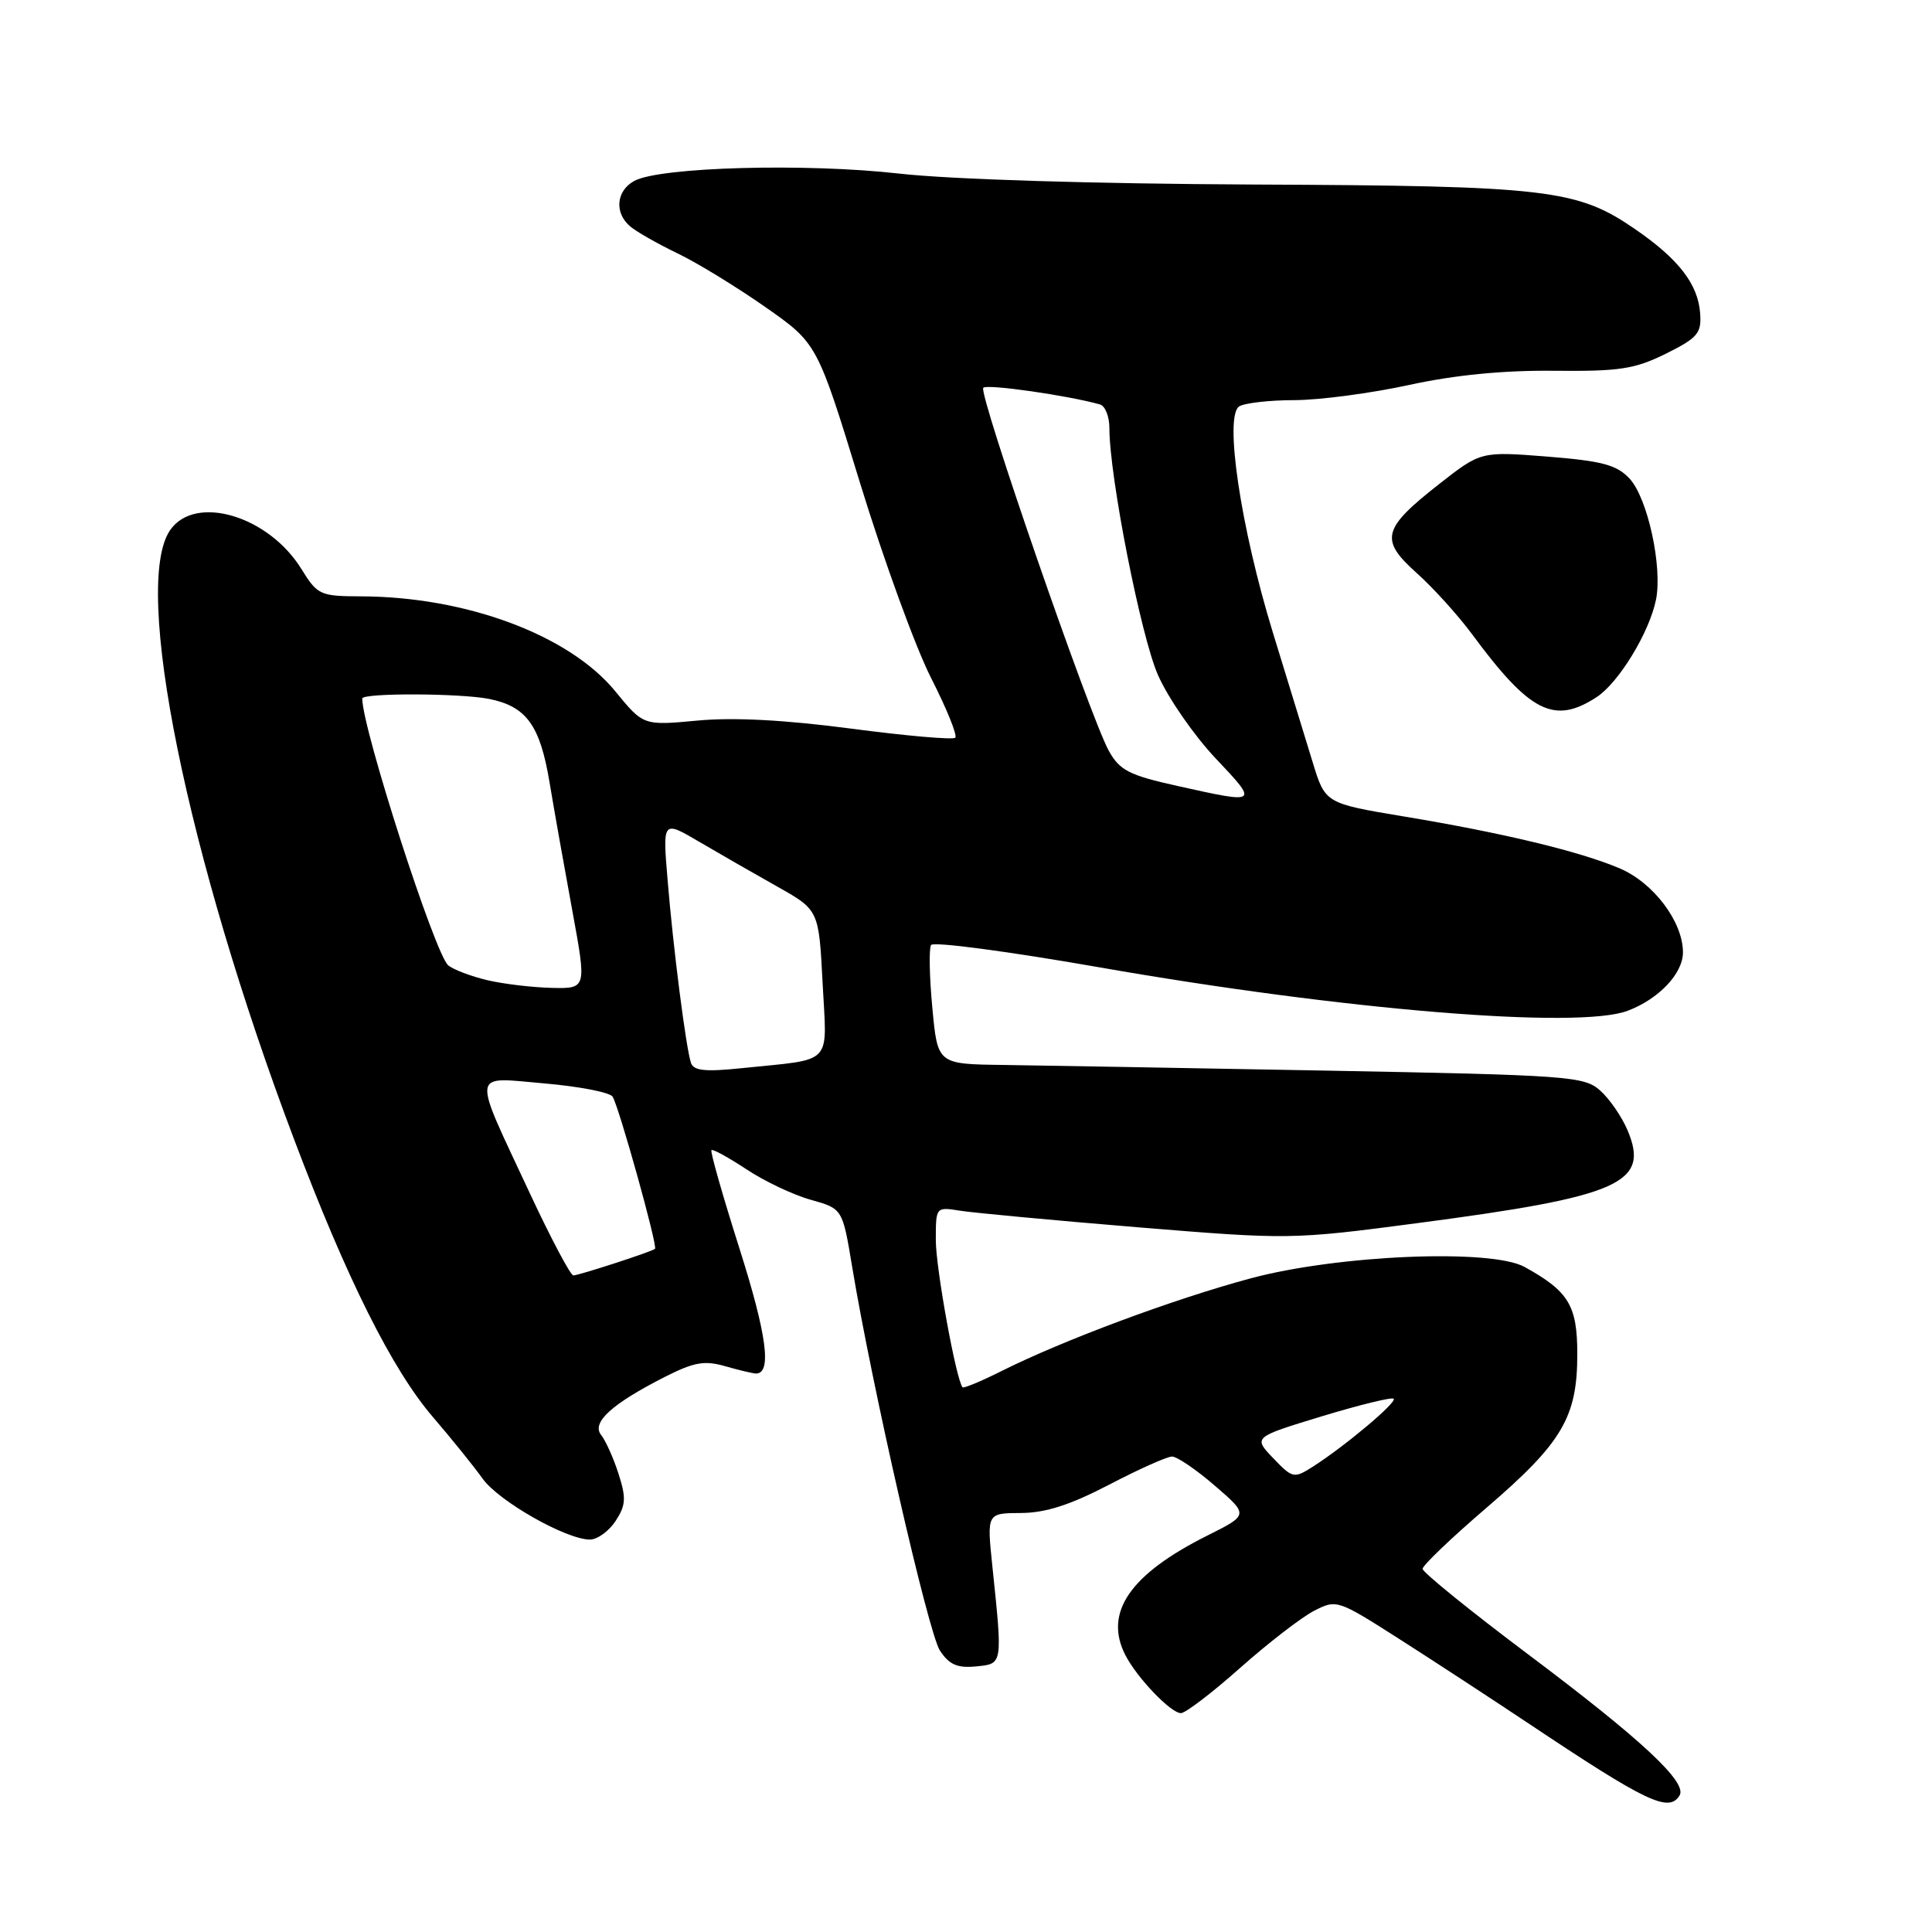 <?xml version="1.0" encoding="UTF-8" standalone="no"?>
<!DOCTYPE svg PUBLIC "-//W3C//DTD SVG 1.1//EN" "http://www.w3.org/Graphics/SVG/1.1/DTD/svg11.dtd" >
<svg xmlns="http://www.w3.org/2000/svg" xmlns:xlink="http://www.w3.org/1999/xlink" version="1.1" viewBox="0 0 256 256">
 <g >
 <path fill="currentColor"
d=" M 222.55 237.91 C 223.62 236.18 217.55 230.52 202.50 219.22 C 194.80 213.44 188.50 208.33 188.50 207.88 C 188.50 207.43 192.32 203.77 197.00 199.76 C 207.01 191.16 209.00 187.79 209.00 179.42 C 209.00 172.98 207.86 171.10 202.00 167.87 C 197.57 165.44 177.33 166.28 165.75 169.38 C 155.54 172.12 140.87 177.58 132.65 181.70 C 129.98 183.04 127.68 183.99 127.54 183.82 C 126.68 182.78 124.00 168.03 124.00 164.33 C 124.00 159.91 124.00 159.91 127.25 160.43 C 129.04 160.71 139.61 161.70 150.75 162.62 C 170.75 164.26 171.19 164.26 187.75 162.08 C 214.67 158.54 218.63 156.80 215.66 149.77 C 214.90 147.97 213.27 145.60 212.03 144.50 C 209.92 142.61 207.89 142.46 175.65 141.86 C 156.87 141.51 137.62 141.18 132.87 141.11 C 124.23 141.00 124.23 141.00 123.54 133.54 C 123.15 129.43 123.08 125.69 123.37 125.22 C 123.66 124.74 133.71 126.08 145.70 128.18 C 178.00 133.84 209.16 136.41 215.68 133.93 C 219.81 132.37 223.00 129.00 223.00 126.19 C 223.00 122.14 219.10 116.97 214.61 115.06 C 209.31 112.81 199.17 110.37 186.05 108.19 C 175.60 106.45 175.60 106.45 173.93 100.98 C 173.01 97.96 170.64 90.24 168.66 83.81 C 164.40 69.93 162.19 55.13 164.20 53.85 C 164.92 53.40 168.22 53.02 171.55 53.02 C 174.87 53.01 181.70 52.10 186.71 51.01 C 192.76 49.69 199.20 49.06 205.89 49.13 C 214.60 49.22 216.60 48.91 220.73 46.87 C 224.95 44.77 225.47 44.16 225.28 41.53 C 225.00 37.66 222.45 34.35 216.70 30.39 C 208.98 25.07 205.16 24.62 166.00 24.45 C 144.71 24.35 125.95 23.77 119.13 23.00 C 106.78 21.60 87.49 22.13 84.07 23.96 C 81.63 25.27 81.37 28.23 83.54 30.03 C 84.39 30.74 87.20 32.33 89.79 33.58 C 92.38 34.82 97.60 38.02 101.39 40.67 C 108.29 45.50 108.29 45.50 113.96 64.00 C 117.08 74.17 121.32 85.81 123.38 89.85 C 125.44 93.90 126.88 97.45 126.58 97.75 C 126.28 98.05 120.09 97.51 112.81 96.55 C 104.02 95.39 97.19 95.03 92.42 95.48 C 85.25 96.15 85.25 96.15 81.53 91.60 C 75.43 84.15 61.78 79.06 47.83 79.02 C 42.41 79.00 42.07 78.84 39.94 75.40 C 35.58 68.34 25.89 65.46 22.56 70.22 C 17.46 77.50 24.75 113.35 38.98 151.00 C 45.93 169.41 51.97 181.49 57.36 187.76 C 59.85 190.66 62.81 194.33 63.95 195.93 C 66.08 198.92 75.03 204.00 78.17 204.00 C 79.15 204.00 80.68 202.89 81.57 201.54 C 82.93 199.45 82.99 198.50 81.96 195.29 C 81.29 193.20 80.25 190.89 79.65 190.14 C 78.34 188.49 81.08 186.01 88.13 182.43 C 91.98 180.48 93.36 180.24 96.13 181.04 C 97.98 181.57 99.80 182.00 100.18 182.00 C 102.29 182.00 101.61 176.87 98.00 165.49 C 95.77 158.47 94.09 152.58 94.27 152.40 C 94.44 152.22 96.53 153.37 98.91 154.94 C 101.29 156.52 105.13 158.34 107.44 158.98 C 111.64 160.16 111.64 160.16 112.91 167.83 C 115.52 183.59 123.01 216.37 124.54 218.70 C 125.76 220.57 126.85 221.05 129.31 220.81 C 132.90 220.46 132.86 220.67 131.49 207.50 C 130.76 200.50 130.76 200.50 135.30 200.48 C 138.56 200.46 141.84 199.40 146.96 196.73 C 150.89 194.68 154.64 193.00 155.30 193.00 C 155.96 193.00 158.52 194.74 160.98 196.87 C 165.46 200.73 165.46 200.73 159.98 203.47 C 149.71 208.61 146.23 213.68 149.12 219.32 C 150.67 222.33 155.14 227.00 156.48 227.00 C 157.08 227.00 160.62 224.30 164.33 221.00 C 168.05 217.70 172.45 214.30 174.11 213.45 C 177.08 211.91 177.24 211.96 185.31 217.11 C 189.81 219.98 197.55 225.04 202.50 228.34 C 218.18 238.81 221.13 240.22 222.55 237.91 Z  M 211.58 92.36 C 214.49 90.45 218.53 83.83 219.42 79.50 C 220.32 75.16 218.32 65.96 215.91 63.40 C 214.21 61.59 212.27 61.08 205.03 60.50 C 196.22 59.81 196.22 59.81 190.68 64.15 C 183.14 70.07 182.78 71.51 187.73 75.94 C 189.92 77.90 193.20 81.53 195.03 84.00 C 202.73 94.43 205.94 96.05 211.58 92.36 Z  M 168.71 193.22 C 166.05 190.44 166.05 190.44 175.14 187.67 C 180.15 186.15 184.43 185.10 184.67 185.34 C 185.14 185.81 178.17 191.66 173.93 194.36 C 171.46 195.93 171.27 195.89 168.71 193.22 Z  M 70.27 158.25 C 62.45 141.50 62.29 142.72 72.16 143.56 C 76.75 143.96 80.80 144.74 81.17 145.31 C 82.01 146.62 87.18 165.17 86.79 165.48 C 86.29 165.88 76.68 169.00 75.97 169.00 C 75.60 169.00 73.03 164.16 70.27 158.25 Z  M 91.56 140.85 C 90.90 138.89 89.21 125.74 88.46 116.60 C 87.80 108.69 87.80 108.69 92.65 111.54 C 95.32 113.11 99.97 115.78 103.00 117.48 C 108.50 120.58 108.50 120.58 109.00 130.27 C 109.57 141.35 110.61 140.26 98.26 141.54 C 93.47 142.04 91.91 141.88 91.56 140.85 Z  M 64.58 129.88 C 62.42 129.37 60.09 128.49 59.39 127.91 C 57.64 126.45 48.00 96.54 48.00 92.56 C 48.00 91.80 60.98 91.85 64.81 92.61 C 69.74 93.60 71.56 96.10 72.81 103.63 C 73.44 107.41 74.81 115.11 75.85 120.75 C 77.73 131.00 77.73 131.00 73.12 130.90 C 70.58 130.84 66.74 130.39 64.58 129.88 Z  M 156.05 104.15 C 149.61 102.72 148.38 102.09 146.93 99.50 C 144.43 94.98 129.59 52.08 130.29 51.38 C 130.80 50.86 141.52 52.40 145.75 53.59 C 146.44 53.78 147.00 55.19 147.00 56.72 C 147.00 63.14 151.17 84.32 153.44 89.45 C 154.79 92.51 158.23 97.48 161.09 100.50 C 166.79 106.53 166.78 106.54 156.05 104.15 Z "/>
</g>
</svg>